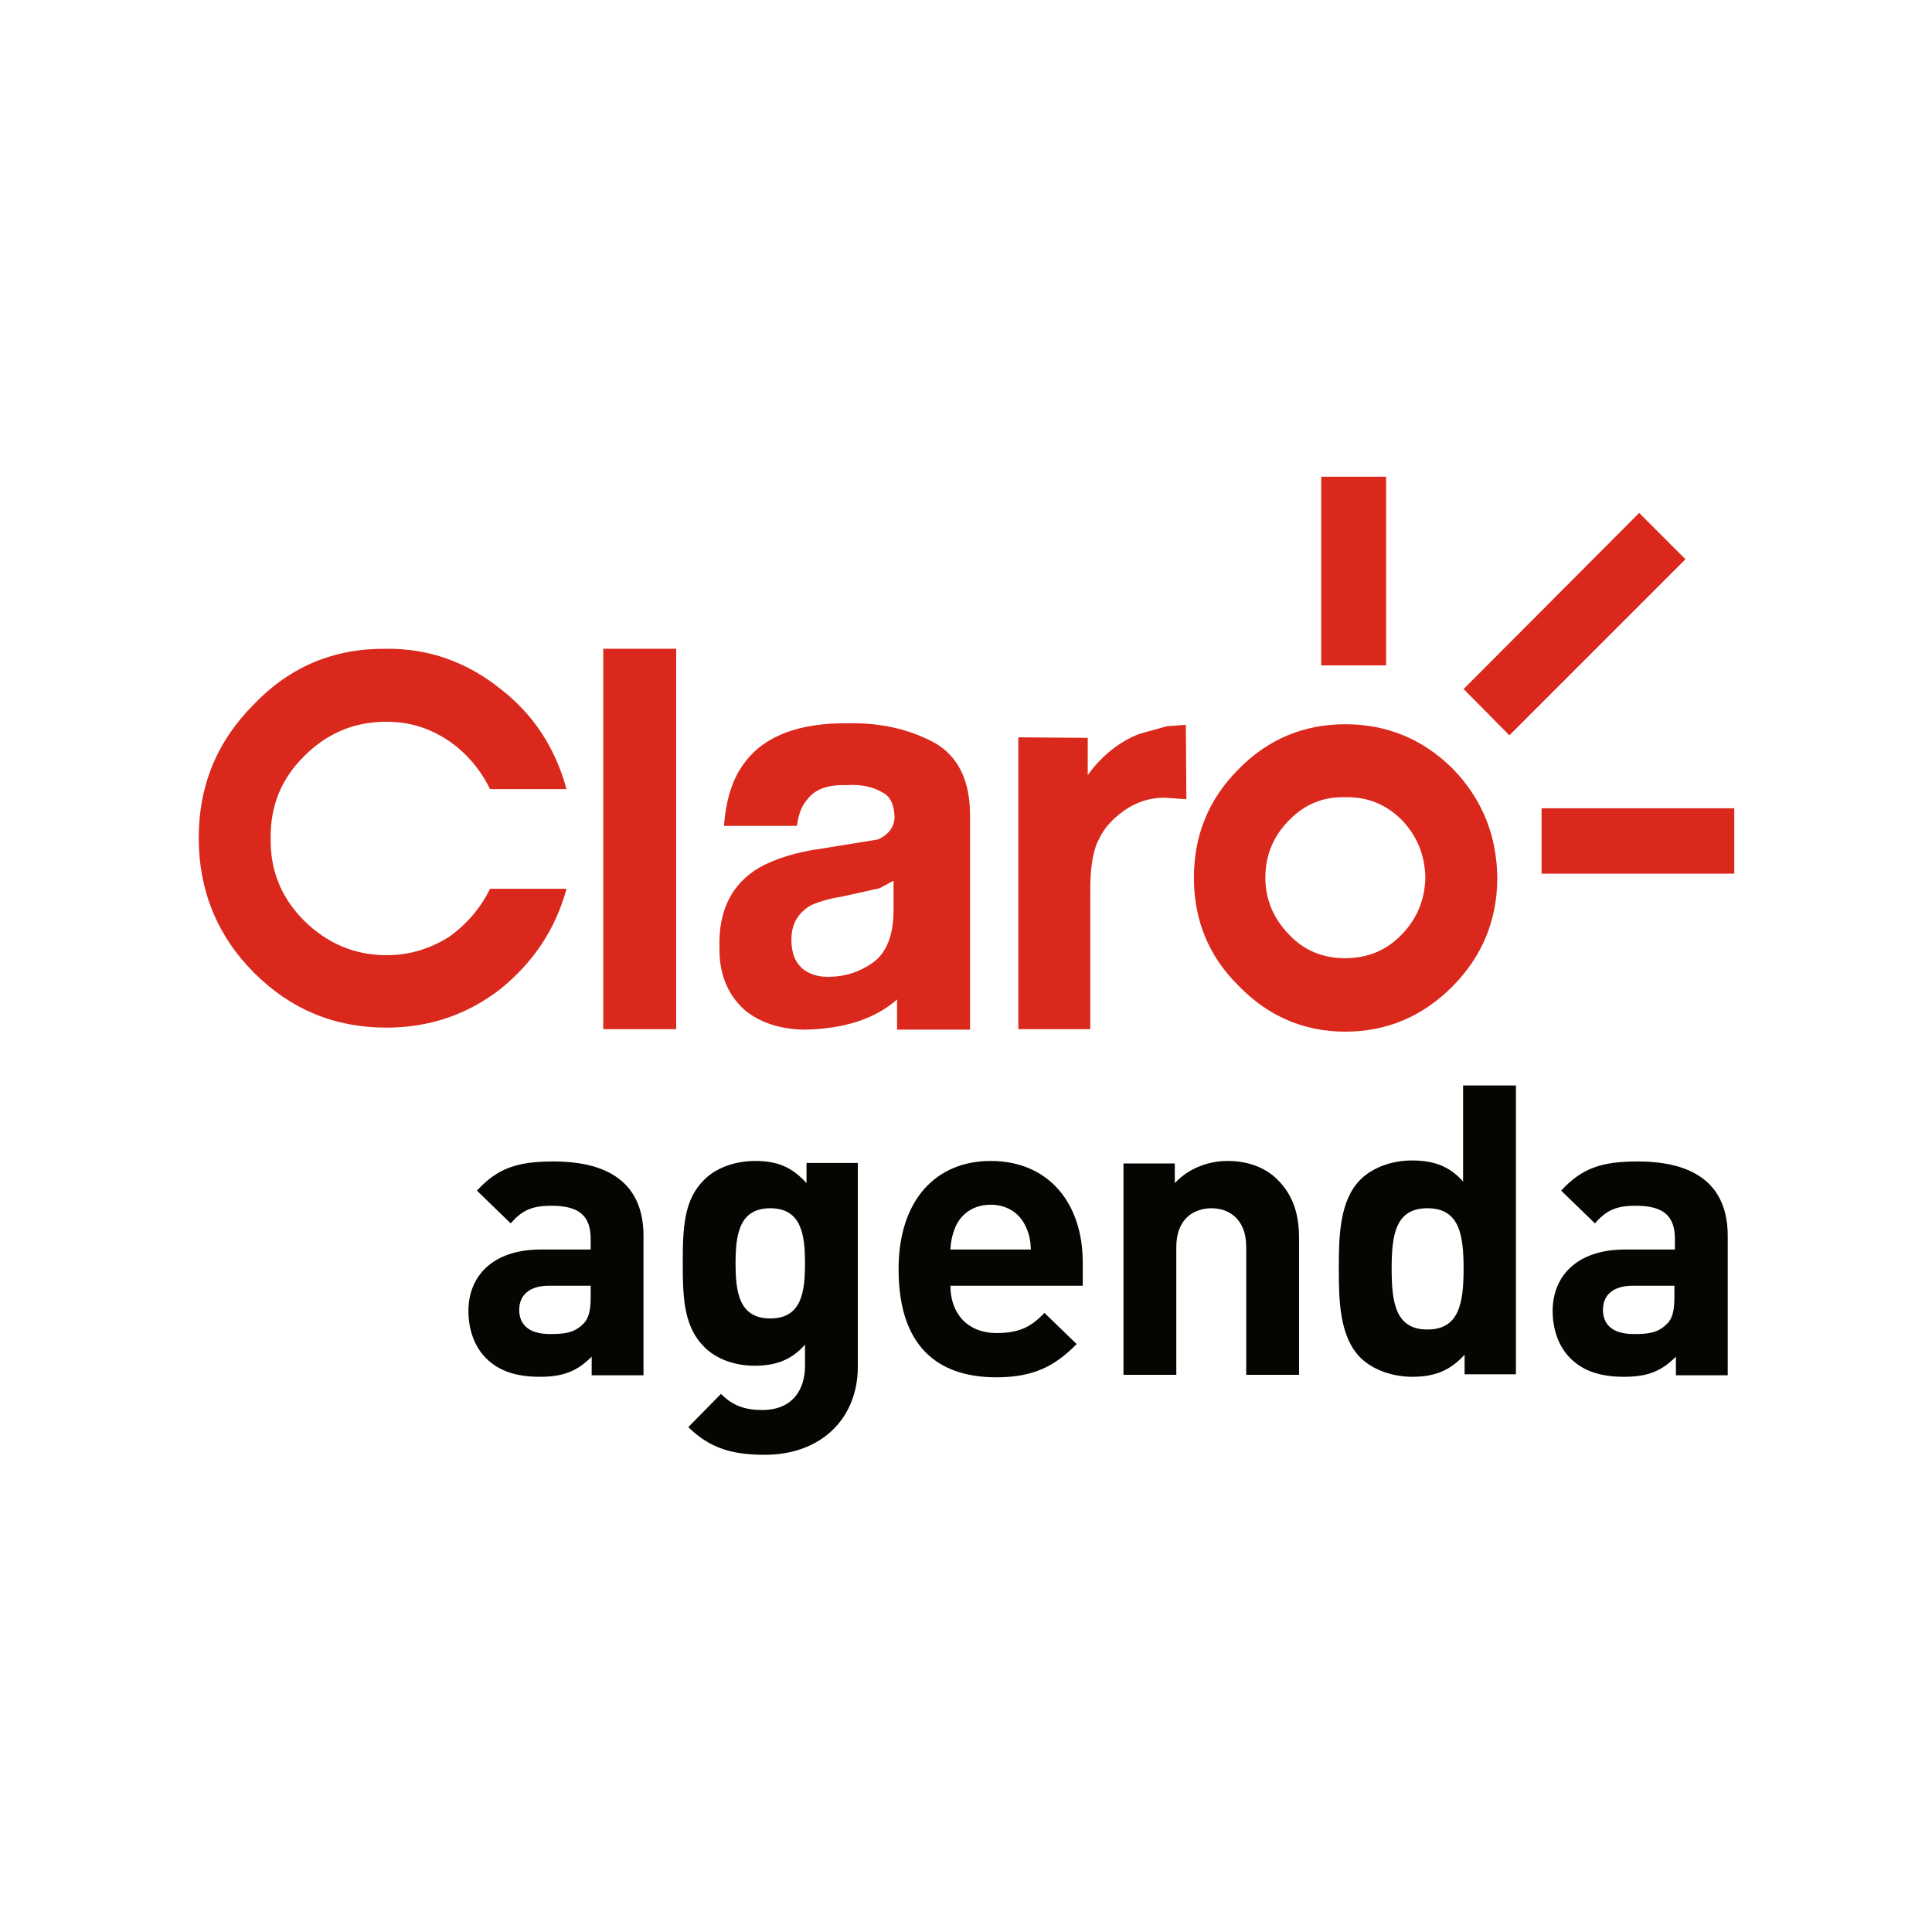 <?xml version="1.0" encoding="UTF-8"?>
<svg width="1536px" height="1536px" viewBox="0 0 1536 1536" version="1.1" xmlns="http://www.w3.org/2000/svg" xmlns:xlink="http://www.w3.org/1999/xlink">
    <title>Ícone-Claro</title>
    <g id="Ícone-Claro" stroke="none" stroke-width="1" fill="none" fill-rule="evenodd">
        <rect fill="#FFFFFF" x="0" y="0" width="1536" height="1536"></rect>
        <g id="Claro-agenda_vertical-positivo" transform="translate(158, 379)" fill-rule="nonzero">
            <g id="Group" transform="translate(214.4, 484)" fill="#040602">
                <path d="M98,230 L98,215.6 C86.8,226.8 76,231.6 56.8,231.6 C37.6,231.6 24,226.8 14,216.8 C4.8,207.6 1.13686838e-13,194 1.13686838e-13,179.2 C1.13686838e-13,152.4 18.4,130.4 57.6,130.4 L97.2,130.4 L97.2,122 C97.2,103.6 88,95.6 66,95.6 C50,95.6 42.4,99.6 33.6,109.6 L6.8,83.6 C23.2,65.6 39.2,60.4 67.6,60.4 C114.8,60.4 139.2,80.4 139.2,119.6 L139.2,230.4 L98,230.4 L98,230 Z M97.2,159.2 L64,159.2 C48.8,159.2 40.4,166.4 40.4,178.4 C40.4,190 48,197.6 64.8,197.6 C76.4,197.6 84,196.8 91.2,189.6 C95.6,185.6 97.2,178.8 97.2,168.4 L97.2,159.2 L97.2,159.2 Z" id="Shape"></path>
                <path d="M235.6,293.6 C209.6,293.6 192,288.4 174.8,271.6 L200.8,245.2 C210,254.4 219.6,258 233.6,258 C258.8,258 267.6,240.4 267.6,223.2 L267.6,206 C256.8,218.4 244,222.8 227.6,222.8 C211.2,222.8 196.8,217.2 187.6,208 C171.6,192 170.4,170.4 170.4,141.2 C170.4,112 171.6,90.4 187.6,74.8 C196.8,65.6 211.6,60 228,60 C245.6,60 257.2,64.8 268.8,77.6 L268.8,61.6 L309.6,61.6 L309.6,223.6 C309.6,264.4 280.8,293.6 235.6,293.6 Z M240,97.6 C215.2,97.6 212.4,118.8 212.4,141.2 C212.4,163.6 214.8,185.2 240,185.2 C265.2,185.2 267.6,163.6 267.6,141.2 C267.6,118.8 264.8,97.6 240,97.6 Z" id="Shape"></path>
                <path d="M383.2,159.2 C383.2,180.8 396.4,196.8 420,196.8 C438.4,196.8 447.6,191.6 458,180.8 L483.6,205.6 C466.4,222.8 450,232 419.6,232 C380,232 342,214 342,146 C342,91.2 371.6,60 415.2,60 C462,60 488.4,94.4 488.4,140.4 L488.4,159.2 L383.2,159.2 L383.2,159.2 Z M443.2,112.4 C438.8,102.4 429.2,94.8 415.2,94.8 C401.2,94.8 391.6,102.4 387.2,112.4 C384.8,118.4 383.6,123.2 383.2,130.4 L447.2,130.4 C446.8,122.8 446,118.4 443.2,112.4 Z" id="Shape"></path>
                <path d="M618.4,230 L618.4,128.4 C618.4,105.6 604,97.6 590.8,97.6 C577.6,97.6 562.8,105.2 562.8,128.4 L562.8,230 L520.8,230 L520.8,62 L561.6,62 L561.6,77.6 C572.4,66 588,60 603.6,60 C620.4,60 634,65.6 643.2,74.8 C656.8,88.4 660.4,104 660.4,122.4 L660.4,230 L618.4,230 Z" id="Path"></path>
                <path d="M792,230 L792,214 C780.4,226.8 768,231.6 750.4,231.6 C734,231.6 718.4,225.6 709.2,216.4 C692.4,199.6 692,170.4 692,145.6 C692,120.4 692.4,91.6 709.2,74.8 C718.4,65.6 733.6,59.6 750,59.6 C767.2,59.6 780,64 790.8,76.4 L790.8,-1.13686838e-13 L832.8,-1.13686838e-13 L832.8,229.6 L792,229.6 L792,230 Z M762.4,97.6 C737.2,97.6 734,118.4 734,145.6 C734,172.8 737.2,194 762.4,194 C787.6,194 791.2,173.2 791.2,145.6 C791.2,118 787.6,97.6 762.4,97.6 Z" id="Shape"></path>
                <path d="M960,230 L960,215.6 C948.8,226.8 938,231.6 918.8,231.6 C899.6,231.6 886,226.8 876,216.8 C866.8,207.6 862,194 862,179.2 C862,152.4 880.4,130.4 919.6,130.4 L959.2,130.4 L959.2,122 C959.2,103.6 950,95.6 928,95.6 C912,95.6 904.4,99.6 895.6,109.6 L868.8,83.6 C885.2,65.6 901.2,60.4 929.6,60.4 C976.8,60.4 1001.2,80.4 1001.2,119.6 L1001.2,230.4 L960,230.4 L960,230 Z M958.8,159.2 L925.6,159.2 C910.4,159.2 902,166.4 902,178.4 C902,190 909.6,197.6 926.4,197.6 C938,197.6 945.6,196.8 952.8,189.6 C957.2,185.6 958.8,178.8 958.8,168.4 L958.8,159.2 L958.8,159.2 Z" id="Shape"></path>
            </g>
            <g id="Group" fill="#DA291C">
                <path d="M956.4,364 C944,376.8 929.2,382.8 911.2,382.8 C894,382.8 878.8,376.8 866.8,364 C854.4,351.2 848,336 848,318.8 C848,300.4 854.8,285.2 866.8,273.2 C879.2,260.4 894,254.4 911.2,254.8 C929.2,254.4 944,260.4 956.8,273.2 C968.4,285.6 974.8,300.4 975.2,318.8 C974.8,336 968.8,351.2 956.4,364 M997.2,232.4 C973.2,208.4 944.4,196.8 911.6,196.8 C878.8,196.8 850.4,208.4 826.8,232.4 C802.8,256.4 791.2,285.2 791.2,318.8 C791.2,352.4 802.8,381.2 826.8,404.8 C850,428.8 878.4,441.2 911.6,441.2 C944.8,441.2 973.6,428.8 997.2,404.8 C1020.4,381.2 1032.4,352.4 1032.4,318.8 C1032,285.2 1020.4,256.4 997.2,232.4" id="Shape"></path>
                <path d="M149.2,136.8 C107.6,136.4 72.8,150.8 44,180.8 C14.4,210.4 0,245.6 0,287.2 C0,328.4 14.4,364.8 44,394.4 C72.8,423.2 107.6,438 149.2,438 C182.8,438 213.2,428 240,407.2 C266,386 283.6,360 292.4,327.6 L231.6,327.6 C224,343.2 212.8,356 198.8,366 C183.2,375.6 167.2,380.4 149.2,380.4 C123.6,380.4 102,370.8 84,353.2 C65.6,334.8 56.8,313.2 57.2,287.6 C56.8,262 65.6,240 84,222 C102,204 123.6,194.8 149.2,194.8 C167.2,194.8 183.2,199.6 198.8,210 C212.8,219.6 224,232.8 231.6,248.4 L292.4,248.4 C283.6,216 266.4,189.2 240,168.8 C213.2,147.2 182.4,136.4 149.2,136.8" id="Path"></path>
                <path d="M541.2,327.2 L552.4,321.2 L552.4,344.4 C552.4,364.4 546.8,378.4 536.4,386 C525.2,394 513.6,397.6 500,397.6 C491.6,397.6 484.8,395.2 479.6,390.8 C474,385.6 471.2,378.4 471.2,368 C471.2,356.4 475.6,348 485.2,341.6 C490.8,338.4 500.4,335.6 512.4,333.6 L541.2,327.2 Z M516.4,196 C477.6,195.6 450,206 434.4,226.8 C424.4,239.6 419.2,256.4 417.6,277.6 L475.6,277.6 C476.8,267.6 480,260.8 484,256.4 C490,248.4 500,244.8 514.8,245.2 C527.2,244.4 536.4,246.8 543.2,250.8 C550,254 552.8,260.8 553.2,270.4 C553.2,278 548.8,284.4 540,288.4 L495.6,295.6 C475.2,298.4 458.4,303.6 445.6,310.8 C424,323.6 413.2,344.4 414,374 C413.6,394.4 420,411.2 433.6,423.6 C445.2,433.6 461.6,439.2 480.8,439.6 C512.4,439.2 537.6,431.2 555.2,415.6 L555.2,439.6 L613.2,439.6 L613.2,268.8 C613.2,240.8 603.2,221.6 584.4,211.2 C564,200.4 541.6,195.6 516.4,196" id="Shape"></path>
                <rect id="Rectangle" x="321.6" y="136.8" width="58" height="302.4"></rect>
                <path d="M748,204.4 C732.4,210.4 718.4,221.2 706.8,237.2 L706.8,207.6 L651.6,207.2 L651.6,439.2 L708.8,439.2 L708.8,328.4 C708.8,309.6 711.2,296 716,287.6 C720,278.8 727.2,271.6 736,265.2 C746,258.4 756.4,255.2 767.6,255.2 L785.2,256.4 L784.8,197.2 L769.6,198.4 L748,204.4 Z" id="Path"></path>
                <polygon id="Path" points="1042 205.6 1182 65.6 1145.2 28.8 1005.6 168.8"></polygon>
                <rect id="Rectangle" x="892.4" y="2.84217094e-14" width="51.6" height="150"></rect>
                <rect id="Rectangle" x="1067.6" y="263.6" width="153.2" height="52"></rect>
            </g>
        </g>
    </g>
</svg>